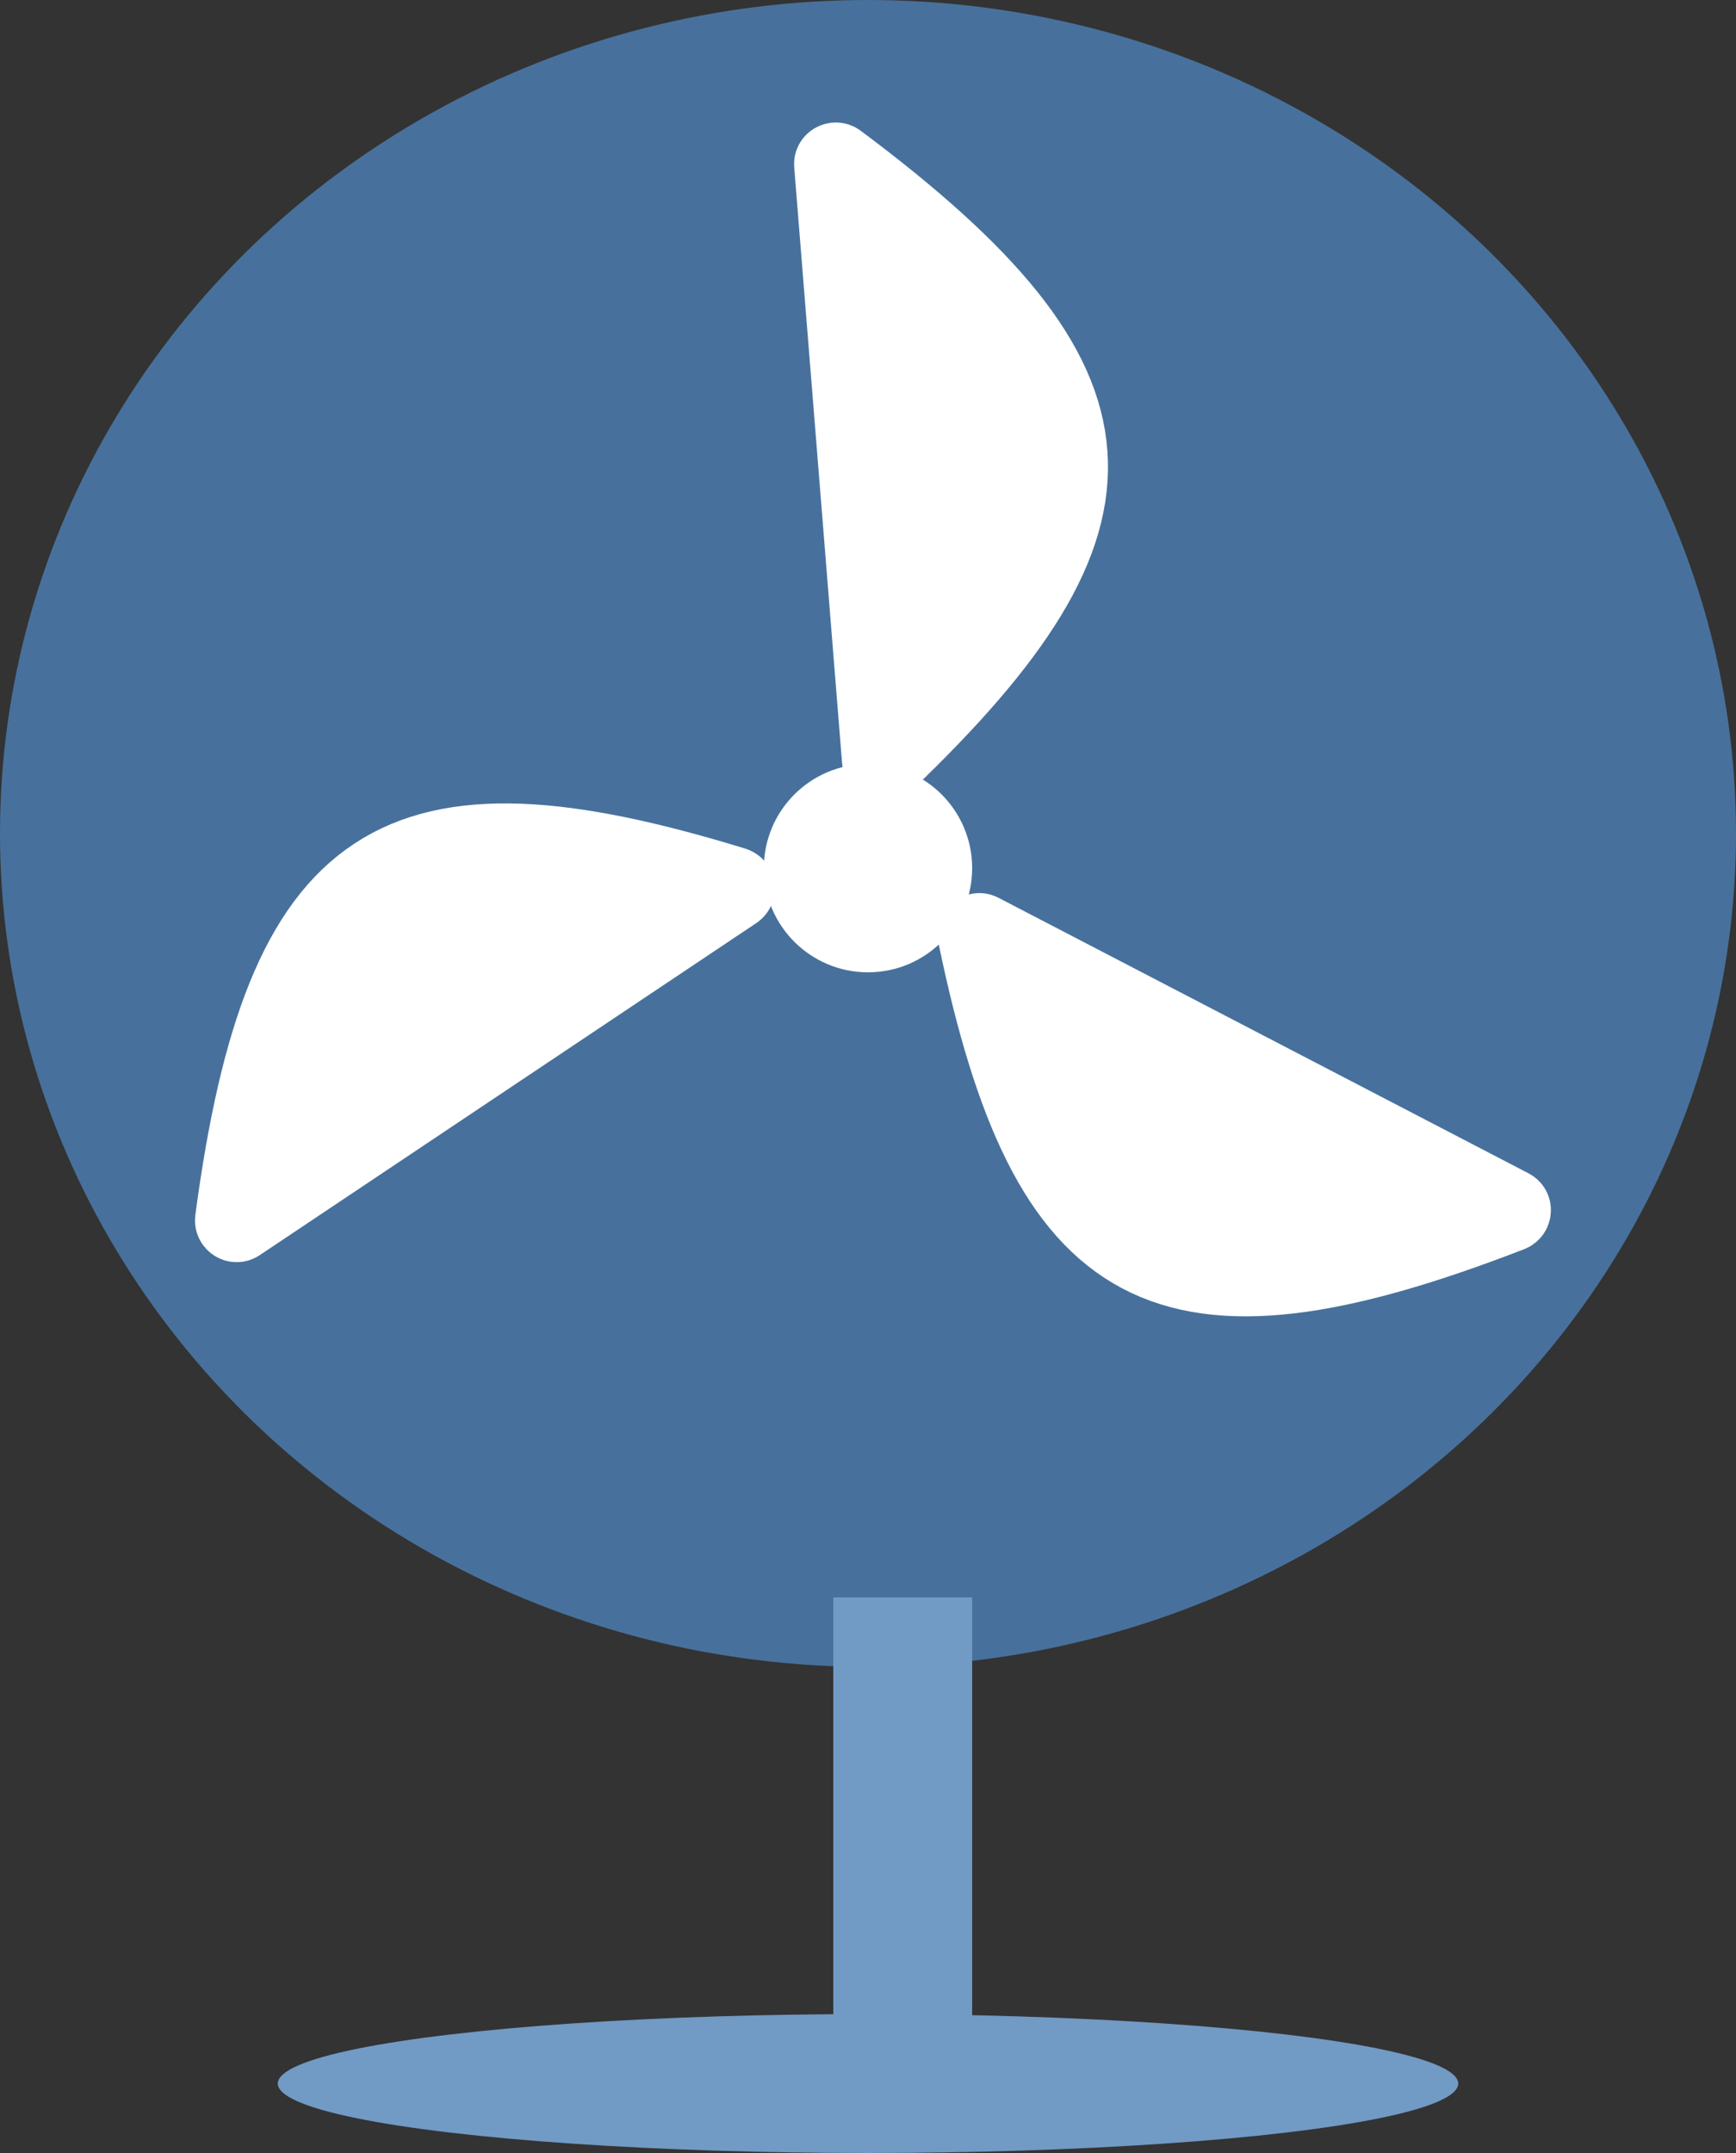<svg width="25" height="31" viewBox="0 0 25 31" fill="none" xmlns="http://www.w3.org/2000/svg">
<rect x="0" y="0" width="25" height="31" fill="#333333" stroke="none"/>
<ellipse cx="12.5" cy="12" rx="12.5" ry="12" fill="#4D81B7" fill-opacity="0.8"/>
<circle cx="12.5" cy="12.5" r="1.5" fill="white"/>
<rect x="12" y="23" width="2" height="7" fill="#719AC5"/>
<ellipse cx="12.5" cy="30" rx="8.5" ry="1" fill="#719AC5"/>
<path d="M14.148 13.37C14.073 13.332 13.988 13.399 14.005 13.481C15.041 18.488 16.747 19.465 21.769 17.52C21.849 17.489 21.858 17.377 21.782 17.338L14.148 13.37Z" fill="white" stroke="white"/>
<path d="M10.614 12.875C10.684 12.828 10.666 12.721 10.586 12.697C5.698 11.195 4.021 12.219 3.309 17.558C3.297 17.643 3.391 17.704 3.462 17.657L10.614 12.875Z" fill="white" stroke="white"/>
<path d="M12.625 10.946C12.632 11.03 12.734 11.066 12.795 11.008C16.488 7.472 16.412 5.508 12.097 2.284C12.029 2.233 11.929 2.285 11.936 2.37L12.625 10.946Z" fill="white" stroke="white"/>
</svg>
